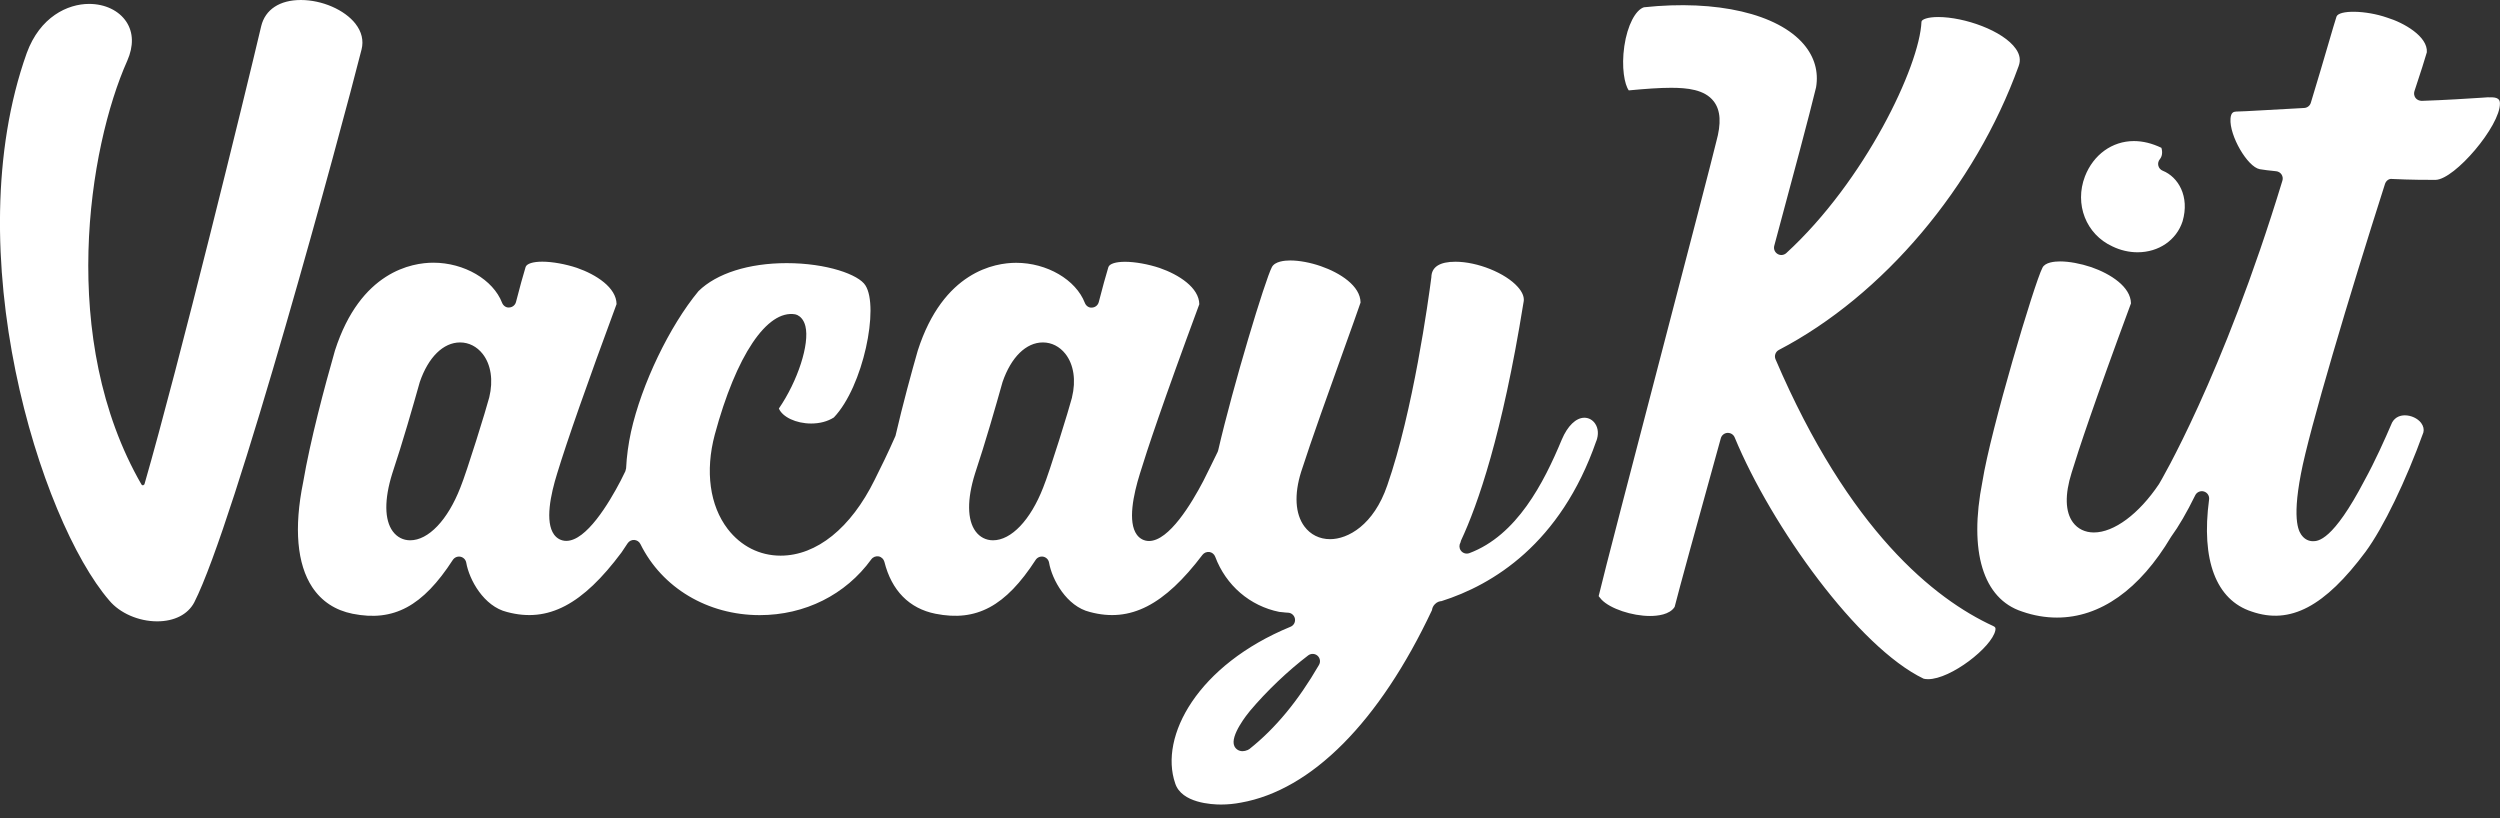 <svg width="110" height="36" viewBox="0 0 110 36" xmlns="http://www.w3.org/2000/svg"><rect x="0" y="0" width="110" height="36" fill="#333333" stroke="none"/><title>logo</title><desc>Created with Sketch Beta.</desc><g fill="none" fill-rule="evenodd"><g fill="#fff"><g><g><path d="M95.1 6.503c-.408-.196-.813-.296-1.207-.296-.957 0-1.782.596-2.155 1.553-.47 1.227.05 2.55 1.205 3.08.352.172.734.26 1.11.26.934 0 1.71-.534 1.98-1.36.322-1.102-.194-1.956-.873-2.228-.096-.038-.168-.12-.193-.22-.026-.1 0-.207.065-.286.104-.125.128-.308.07-.503zM15.643 1.047C15.162.43 14.172 0 13.236 0c-.93 0-1.567.42-1.743 1.15-.716 3.043-3.62 14.89-5.138 20.16l-.066.05-.06-.035C2.547 14.945 3.89 6.5 5.6 2.672c.284-.647.27-1.238-.038-1.71-.325-.495-.938-.79-1.643-.79-.943 0-2.16.568-2.743 2.164-3.11 8.727.587 20.555 3.63 24.083.464.558 1.29.92 2.107.92.757 0 1.352-.302 1.632-.83 1.783-3.487 6.49-20.87 7.364-24.335.098-.39.005-.78-.268-1.128zm42.392 28.21c-.916 1.582-1.917 2.792-3.06 3.7L54.9 33c-.082.035-.157.052-.23.052-.156 0-.294-.086-.358-.223-.21-.452.595-1.44.687-1.55.736-.874 1.67-1.763 2.563-2.443.122-.09.293-.086.408.015.116.102.143.27.066.404zm-10.866-11.77c-.112.446-.985 3.275-1.27 3.966-.556 1.43-1.403 2.32-2.208 2.32-.307 0-.58-.14-.766-.394-.37-.504-.38-1.405-.025-2.54.455-1.366.91-2.953 1.212-4.03.377-1.097 1.038-1.742 1.774-1.742.385 0 .738.18.993.504.366.468.472 1.166.288 1.914zm-25.643 0c-.112.446-.986 3.275-1.27 3.966-.557 1.43-1.404 2.32-2.21 2.32-.306 0-.578-.14-.764-.394-.37-.504-.378-1.405-.024-2.54.455-1.366.91-2.953 1.213-4.03.376-1.097 1.037-1.742 1.772-1.742.386 0 .738.18.994.504.367.468.472 1.166.29 1.914zm48.708 1.933c.113-.293.093-.576-.05-.784-.112-.163-.284-.256-.47-.256-.37 0-.74.358-.994.958-.796 1.915-1.978 4.216-4.068 5-.144.052-.304 0-.386-.13-.067-.104-.066-.235-.005-.338l.025-.088c.74-1.58 1.814-4.672 2.74-10.426l.02-.117c.02-.185-.068-.398-.266-.618-.543-.61-1.772-1.105-2.74-1.105-.695 0-1.052.23-1.06.682-.127.986-.803 5.9-1.94 9.158-.597 1.746-1.73 2.367-2.516 2.367-.463 0-.866-.2-1.134-.565-.402-.547-.452-1.4-.14-2.397.452-1.407 1.237-3.59 1.867-5.345.334-.93.613-1.706.748-2.104-.006-.734-.9-1.307-1.745-1.6-.46-.16-.95-.252-1.347-.252-.245 0-.676.037-.81.293-.295.557-1.7 5.193-2.362 8.06l-.023.068c-.213.443-.427.87-.63 1.278-.517.99-1.51 2.644-2.39 2.644-.214 0-.405-.098-.536-.275-.41-.56-.152-1.77.135-2.69.304-1 1.005-3.11 2.613-7.453-.01-.73-.9-1.302-1.745-1.595-.5-.167-1.085-.272-1.522-.272-.408 0-.682.087-.733.232-.11.372-.267.917-.423 1.538-.034.137-.152.236-.293.245-.138.02-.27-.075-.32-.206-.396-1.022-1.667-1.764-3.025-1.764-.927 0-3.206.376-4.327 3.863-.266.928-.654 2.344-.98 3.752-.325.743-.644 1.39-.92 1.94-1.043 2.114-2.55 3.33-4.136 3.33-.918 0-1.744-.417-2.326-1.173-.79-1.03-.998-2.542-.57-4.15.94-3.487 2.303-5.508 3.542-5.295l.09.03c.123.06.284.195.356.49.194.785-.337 2.414-1.167 3.624.157.373.756.66 1.42.66.38 0 .726-.092 1-.267 1.297-1.366 2-4.86 1.388-5.81-.29-.474-1.696-.98-3.465-.98-1.668 0-3.083.45-3.88 1.232-1.273 1.538-2.504 4.094-2.97 6.193-.116.536-.19 1.076-.215 1.604l-.033.128-.208.42c-.517.99-1.51 2.644-2.39 2.644-.215 0-.406-.098-.537-.275-.41-.56-.153-1.77.134-2.69.44-1.445 1.32-3.953 2.614-7.453-.008-.73-.9-1.302-1.744-1.595-.5-.167-1.086-.272-1.523-.272-.41 0-.683.087-.734.232-.11.372-.267.917-.423 1.538-.033.137-.152.236-.293.245-.135.02-.27-.075-.32-.206-.396-1.022-1.668-1.764-3.025-1.764-.928 0-3.206.376-4.328 3.863-.465 1.627-1.088 3.963-1.4 5.797-.41 2.012-.27 3.606.402 4.62.412.62 1.01 1.013 1.774 1.167 1.805.36 3.087-.327 4.41-2.37.073-.11.207-.166.336-.14.13.027.23.13.254.26.13.755.775 1.927 1.797 2.173 1.81.485 3.328-.33 5.037-2.624.084-.118.175-.257.267-.4.064-.097.176-.154.29-.147.117.007.22.075.272.18.952 1.93 2.964 3.128 5.25 3.128 1.988 0 3.778-.895 4.91-2.455.075-.103.2-.15.324-.13.123.025.22.118.252.24.316 1.263 1.092 2.053 2.246 2.284 1.804.36 3.086-.327 4.41-2.37.072-.11.207-.166.336-.14.13.027.23.13.253.26.13.755.776 1.927 1.797 2.173 1.783.48 3.278-.305 4.954-2.515.072-.093.186-.138.305-.125.115.018.213.097.254.207.472 1.262 1.528 2.17 2.825 2.43h.01c.027 0 .09.007.153.015.065.007.134.018.203.018.155 0 .287.11.317.26.03.15-.05.303-.194.36-4.084 1.68-5.786 4.823-5.073 6.892.277.863 1.61.93 2.013.93.294 0 .596-.03.875-.084 3.114-.55 6.097-3.556 8.41-8.47.01-.073.038-.173.13-.264.1-.104.216-.128.29-.133 2.246-.713 5.235-2.513 6.808-7.04zm3.452 7.278c.193-.764.93-3.454 2.03-7.415.037-.133.154-.228.292-.236h.02c.13 0 .248.078.298.2 1.617 3.91 5.43 9.23 8.313 10.615.03.01.106.022.193.022 1.005 0 2.802-1.403 2.962-2.14.026-.12 0-.156-.095-.2-2.584-1.19-6.342-4.19-9.575-11.734-.067-.155-.002-.335.147-.413 4.586-2.392 8.63-7.178 10.55-12.49.095-.257.054-.505-.123-.758-.56-.803-2.267-1.4-3.418-1.4-.47 0-.728.107-.735.208-.08 1.95-2.493 7.012-5.947 10.178-.107.097-.264.114-.386.038-.123-.075-.182-.22-.144-.36.857-3.182 1.537-5.716 1.84-6.972.114-.686-.066-1.33-.54-1.89C78.227.61 75.547-.022 72.334.32c-.367.114-.73.79-.864 1.71-.136.936.012 1.7.197 1.947.744-.07 1.35-.114 1.857-.114.706 0 1.483.072 1.884.6.3.395.334.96.106 1.78-.162.686-1.215 4.72-2.33 8.994-1.295 4.964-2.635 10.097-2.843 10.993.002-.005.048.07.13.157.38.395 1.335.716 2.13.716.317 0 .87-.053 1.085-.402zm35.818-22.42l-.287.02c-.65.042-1.613.105-2.664.14-.11-.005-.207-.046-.27-.13-.063-.086-.08-.196-.048-.296.273-.817.468-1.44.546-1.712.05-.695-1.014-1.302-1.745-1.524-.944-.33-2.125-.342-2.23-.045-.07.214-.194.637-.364 1.22-.196.67-.454 1.55-.766 2.573-.04.13-.157.22-.293.227-.657.034-1.25.068-1.733.096-.65.036-1.104.062-1.263.062-.11.007-.226.037-.245.315-.05.747.744 2.117 1.286 2.22.17.03.422.06.723.09.095.01.182.06.235.14.054.082.07.182.04.274-2.624 8.632-5.4 13.305-5.43 13.35-.885 1.32-1.98 2.13-2.866 2.13-.385 0-.71-.158-.92-.443-.342-.464-.363-1.217-.06-2.182.303-1.002 1.005-3.11 2.613-7.455-.01-.73-.9-1.3-1.745-1.594-.48-.16-.98-.252-1.374-.252-.24 0-.662.037-.777.28-.35.663-2.282 7.138-2.64 9.404-.608 3.08.027 5.162 1.742 5.72.513.18 1.028.267 1.538.267 1.9 0 3.637-1.228 5.02-3.552.337-.462.69-1.068 1.064-1.83.07-.142.233-.21.383-.166.152.046.248.195.226.352-.357 2.67.307 4.42 1.872 4.93 1.703.59 3.22-.223 5.014-2.63.78-1.06 1.777-3.122 2.543-5.25.034-.134.003-.284-.1-.42-.153-.2-.44-.333-.713-.333-.176 0-.417.055-.563.315-.334.775-.753 1.71-1.214 2.548-1.397 2.674-2.054 2.675-2.27 2.675-.18 0-.346-.08-.467-.226-.118-.143-.477-.58-.06-2.744.354-1.89 2.128-7.84 3.696-12.744.044-.14.173-.25.322-.224.815.04 1.525.04 1.907.04.853-.026 2.843-2.38 2.83-3.36-.002-.132-.028-.303-.497-.27z"/></g></g></g></g></svg>